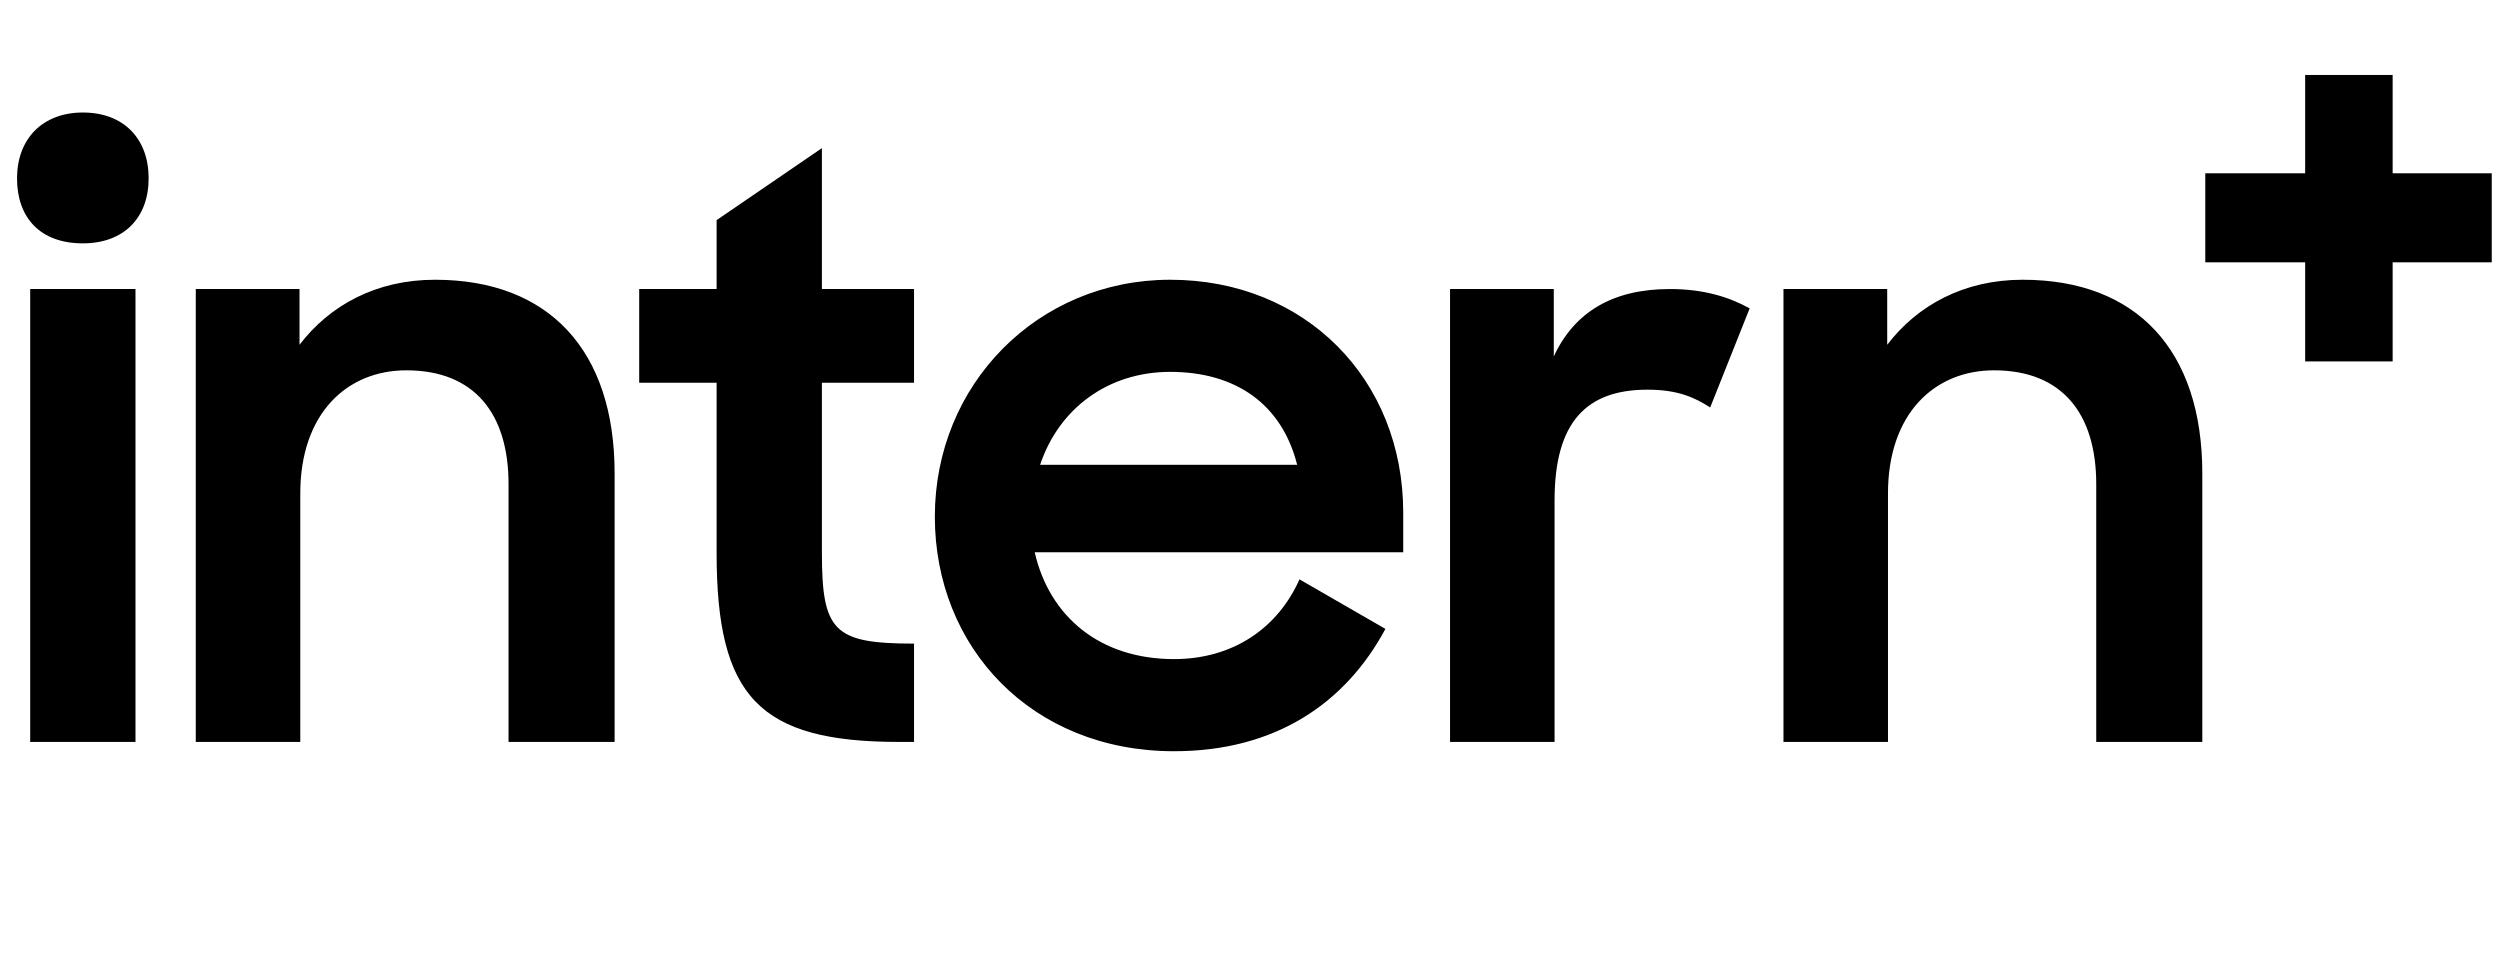 <svg width="155" height="60" viewBox="0 0 155 60" fill="none" xmlns="http://www.w3.org/2000/svg">
<path d="M1.872 46H8.4V17.92H1.872V46ZM1.056 11.056C1.056 13.504 2.496 15.088 5.136 15.088C7.68 15.088 9.216 13.504 9.216 11.056C9.216 8.608 7.68 6.976 5.136 6.976C2.64 6.976 1.056 8.608 1.056 11.056ZM12.138 46H18.618V30.592C18.618 25.648 21.498 22.96 25.194 22.96C29.418 22.96 31.53 25.648 31.53 30.016V46H38.106V29.344C38.106 21.712 34.026 17.344 26.97 17.344C23.322 17.344 20.442 18.928 18.57 21.376V17.92H12.138V46ZM39.63 23.728H44.43V34.288C44.43 43.216 47.07 46 55.758 46H56.67V39.904C51.678 39.904 50.958 39.136 50.958 34.24V23.728H56.67V17.92H50.958V9.184L44.43 13.648V17.92H39.63V23.728ZM72.792 46.576C79.128 46.576 83.448 43.552 85.896 38.992L80.568 35.92C79.224 38.944 76.44 40.864 72.792 40.864C68.184 40.864 65.064 38.224 64.152 34.24H87V31.792C87 23.488 80.904 17.344 72.552 17.344C64.344 17.344 57.96 23.824 57.96 32.032C57.96 40.144 63.96 46.576 72.792 46.576ZM72.552 23.056C76.584 23.056 79.464 25.024 80.424 28.816H64.488C65.64 25.36 68.664 23.056 72.552 23.056ZM89.903 46H96.383V31.024C96.383 26.176 98.351 24.16 102.143 24.16C104.015 24.16 105.071 24.64 106.031 25.264L108.479 19.12C107.183 18.4 105.599 17.92 103.535 17.92C100.031 17.92 97.631 19.312 96.335 22.096V17.92H89.903V46ZM110.575 46H117.055V30.592C117.055 25.648 119.935 22.96 123.631 22.96C127.855 22.96 129.967 25.648 129.967 30.016V46H136.543V29.344C136.543 21.712 132.463 17.344 125.407 17.344C121.759 17.344 118.879 18.928 117.007 21.376V17.92H110.575V46Z" fill="currentColor"/>
<path d="M136.728 16.264H142.92V22.408H148.344V16.264H154.488V10.744H148.344V4.648H142.92V10.744H136.728V16.264Z" fill="currentColor"/>
</svg>
